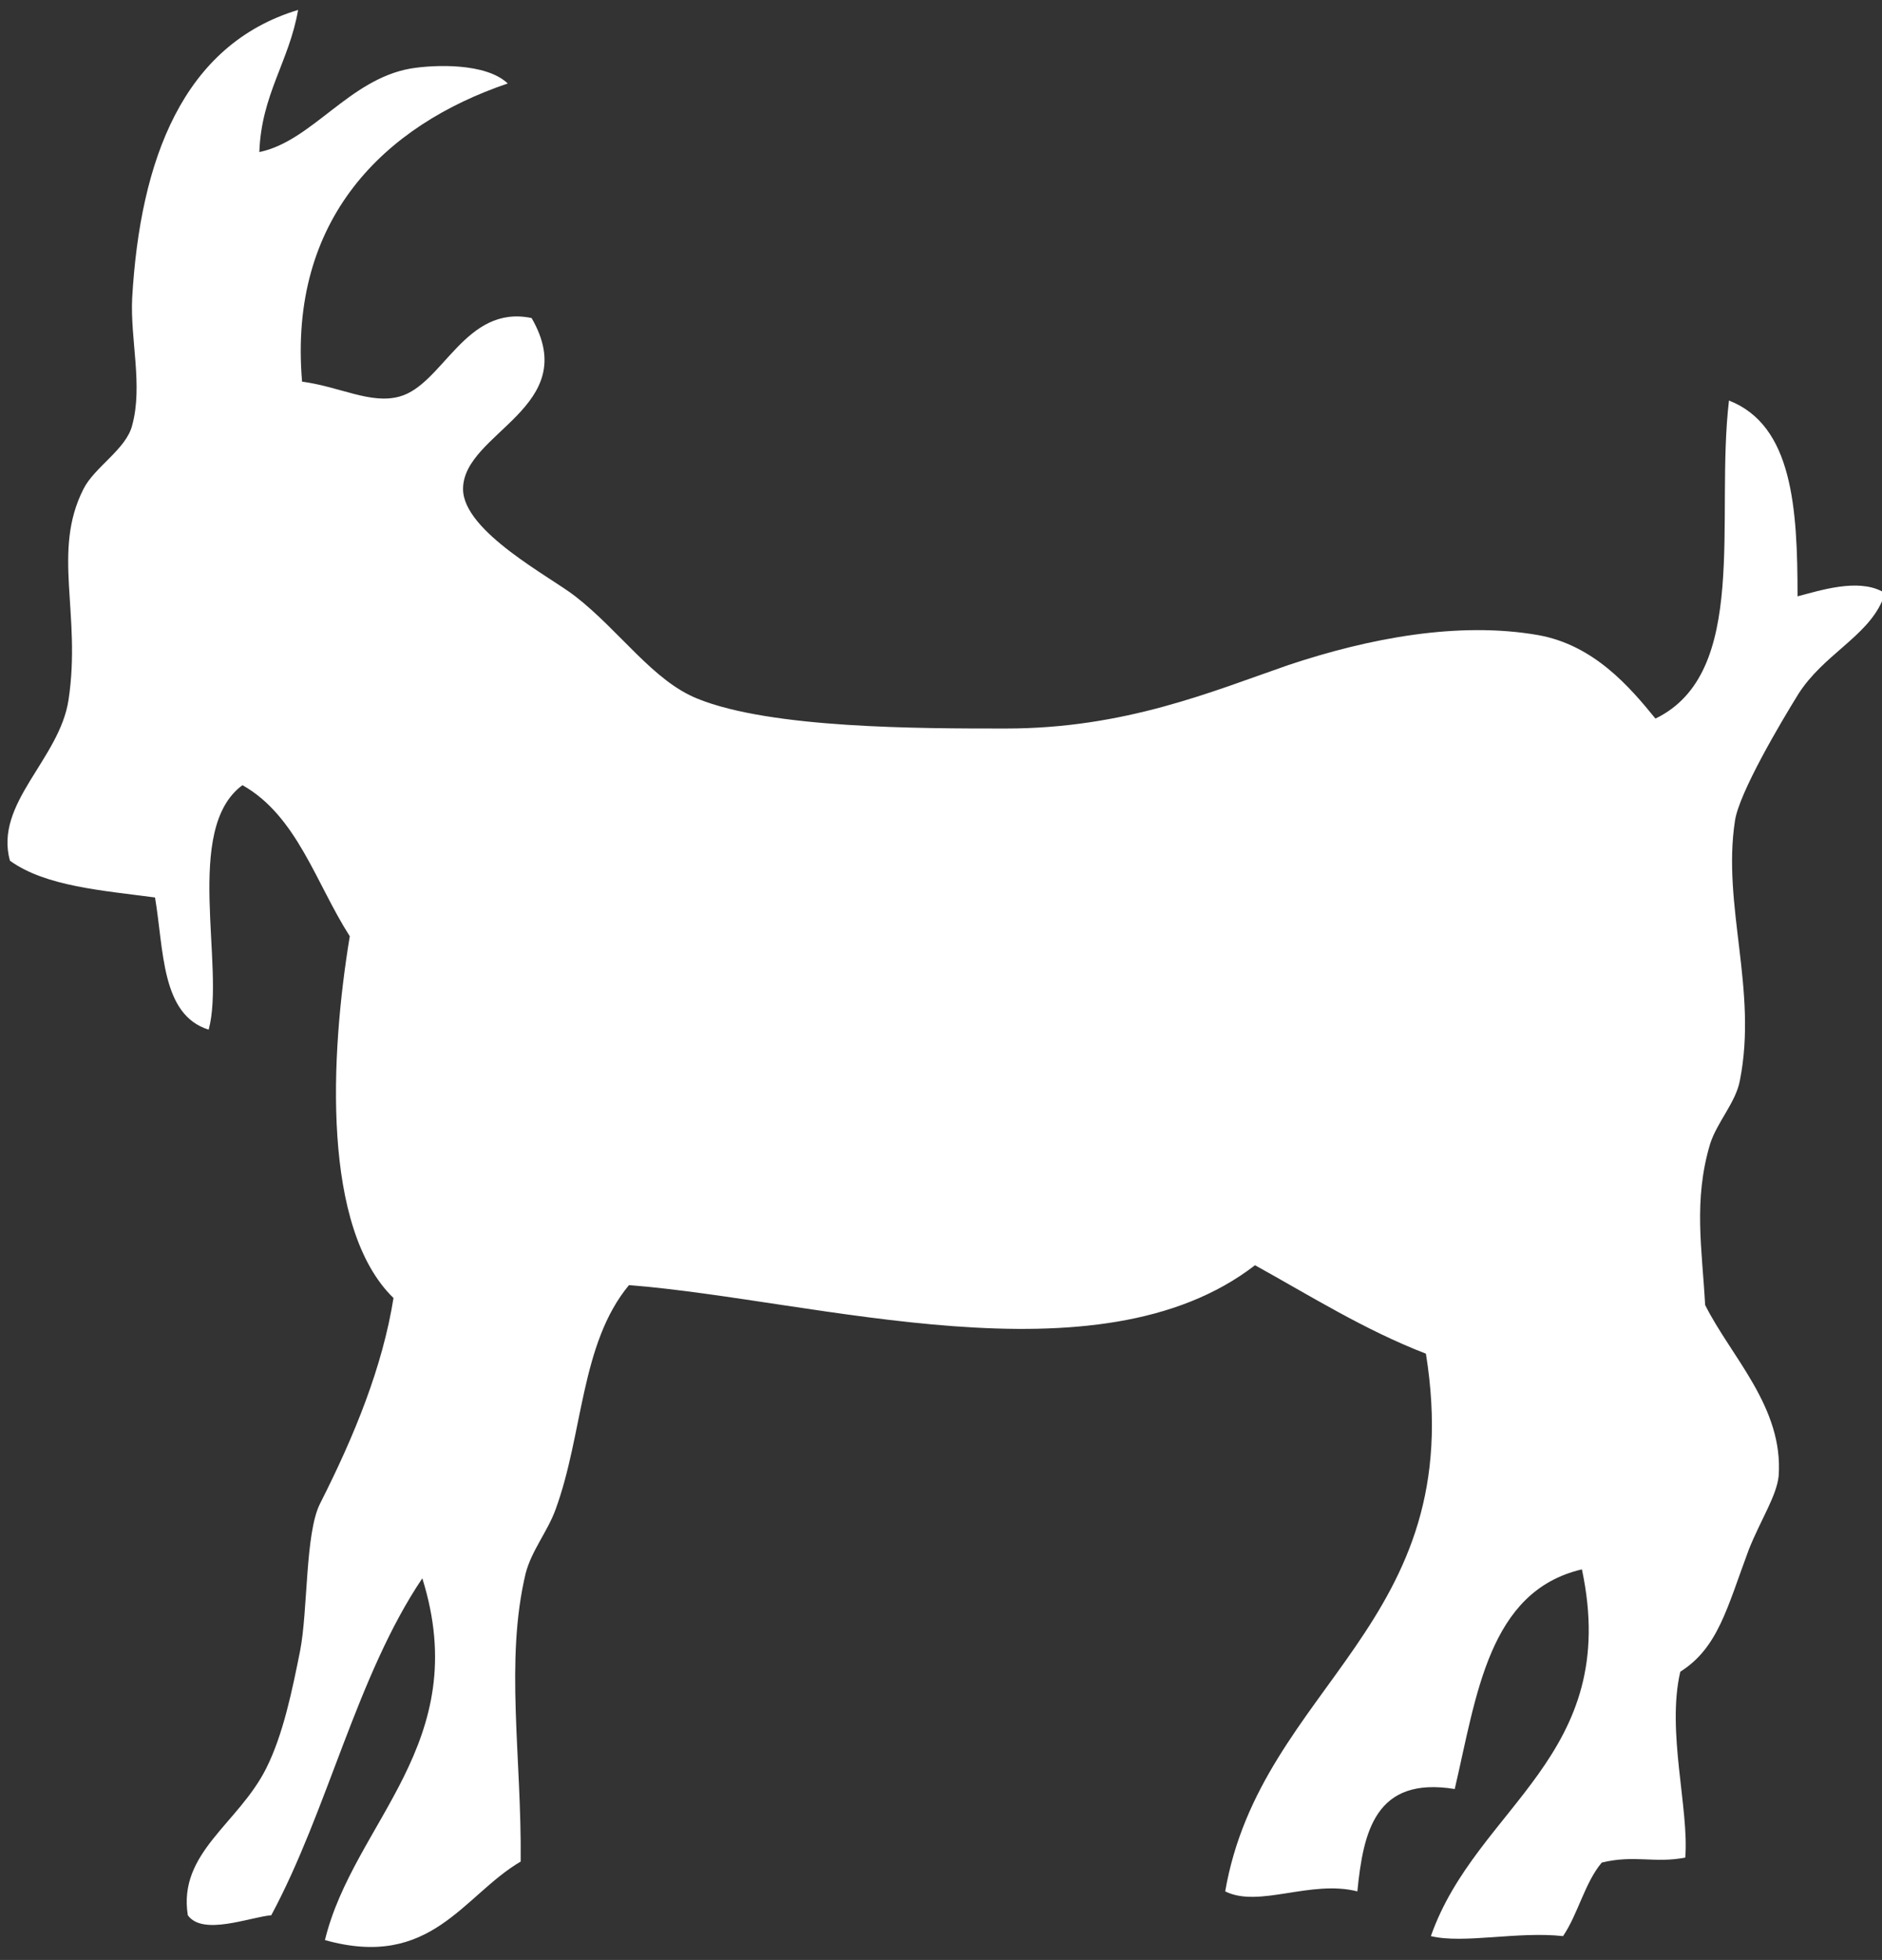 <?xml version="1.0" encoding="utf-8"?>
<!-- Generator: Adobe Illustrator 21.1.0, SVG Export Plug-In . SVG Version: 6.00 Build 0)  -->
<svg version="1.1" id="Calque_1" xmlns="http://www.w3.org/2000/svg" xmlns:xlink="http://www.w3.org/1999/xlink" x="0px" y="0px"
	 viewBox="0 0 189.4 197.2" style="enable-background:new 0 0 189.4 197.2;" xml:space="preserve">
<rect x="0" y="0" width="189.4" height="197.2" fill="#333333" stroke="none"/>
<style type="text/css">
	.st0{fill-rule:evenodd;clip-rule:evenodd;fill:#FFFFFF;}
</style>
<path class="st0" d="M189.4,59.5c0,0.3,0,0.7,0,1c-1.6,3.6-5.9,5.4-8.4,9.3c-1.8,2.9-6,10-6.4,12.8c-1.3,8.5,2.3,17,0.5,26.1
	c-0.4,2.2-2.3,4.2-3,6.4c-1.7,5.7-0.8,10.6-0.5,16.2c2.6,5.2,7.9,10.3,7.4,17.2c-0.2,2-1.8,4.4-3,7.4c-2.2,5.9-3.1,9.9-6.9,12.3
	c-1.4,6,0.9,13.8,0.5,18.7c-3.1,0.6-5.1-0.3-8.4,0.5c-1.7,2-2.4,5.2-3.9,7.4c-4.6-0.5-10,0.8-13.3,0c4.6-13.1,19.2-18.1,15.2-36.9
	c-9.4,2.2-10.6,12.7-12.8,22.1c-8-1.3-9.2,4.3-9.8,10.3c-4.7-1.2-9.9,1.7-13.3,0c3.6-20.8,24.6-26.8,20.2-54.1
	c-6.2-2.4-11.6-5.8-17.2-8.9c-15.8,12.2-44,3.5-63,2c-4.9,5.9-4.6,15-7.4,22.6c-0.8,2.2-2.4,4.1-3,6.4c-2.1,8.8-0.4,18.4-0.5,29
	c-5.8,3.4-9,10.9-19.7,7.9c2.9-11.9,15-19.8,9.8-36.4c-6.6,9.8-9.5,23.3-15.2,33.9c-2.2,0.2-6.9,2.1-8.4,0c-1-6.3,5.1-9.2,7.9-14.8
	c1.7-3.4,2.6-7.8,3.4-11.8c0.8-4.1,0.5-11.8,2-14.8c3.5-6.9,6.3-13.8,7.4-20.7c-7.2-7-6.4-24.3-4.4-36.4
	c-3.4-5.3-5.3-12.1-10.8-15.2c-6,4.4-1.7,18.3-3.4,24.6c-4.8-1.5-4.5-8-5.4-13.3C10.4,89.6,4.6,89.2,1,86.6
	c-1.6-5.8,5-10.2,5.9-16.2c1.3-8.7-1.7-14.9,1.5-21.2c1.1-2.2,4.3-4,4.9-6.4c1.1-4-0.2-8.6,0-12.8C14.1,16.1,18.4,4.5,30,1
	c-0.9,5.2-3.7,8.5-3.9,14.3c5.3-1.1,9-7.3,15.2-8.4c2.4-0.4,7.6-0.6,9.8,1.5c-12.4,4.2-22.1,13.6-20.7,30c3.8,0.5,6.9,2.3,9.8,1.5
	c4.4-1.2,6.6-9.3,13.3-7.9c5.2,9-6.9,11.5-6.9,17.2c0,4.3,8.9,8.9,11.3,10.8c4.5,3.5,7.8,8.5,12.3,10.3c7.4,3,22.3,3,31,3
	c12,0,20.7-3.7,28.5-6.4c8.1-2.7,17.1-4.4,25.1-3c5.6,1,9.2,5.2,11.8,8.4c9.5-4.6,6-20.1,7.4-32c6.4,2.5,6.9,10.8,6.9,19.7
	C183.2,59.4,186.9,58.2,189.4,59.5z"/>
</svg>
